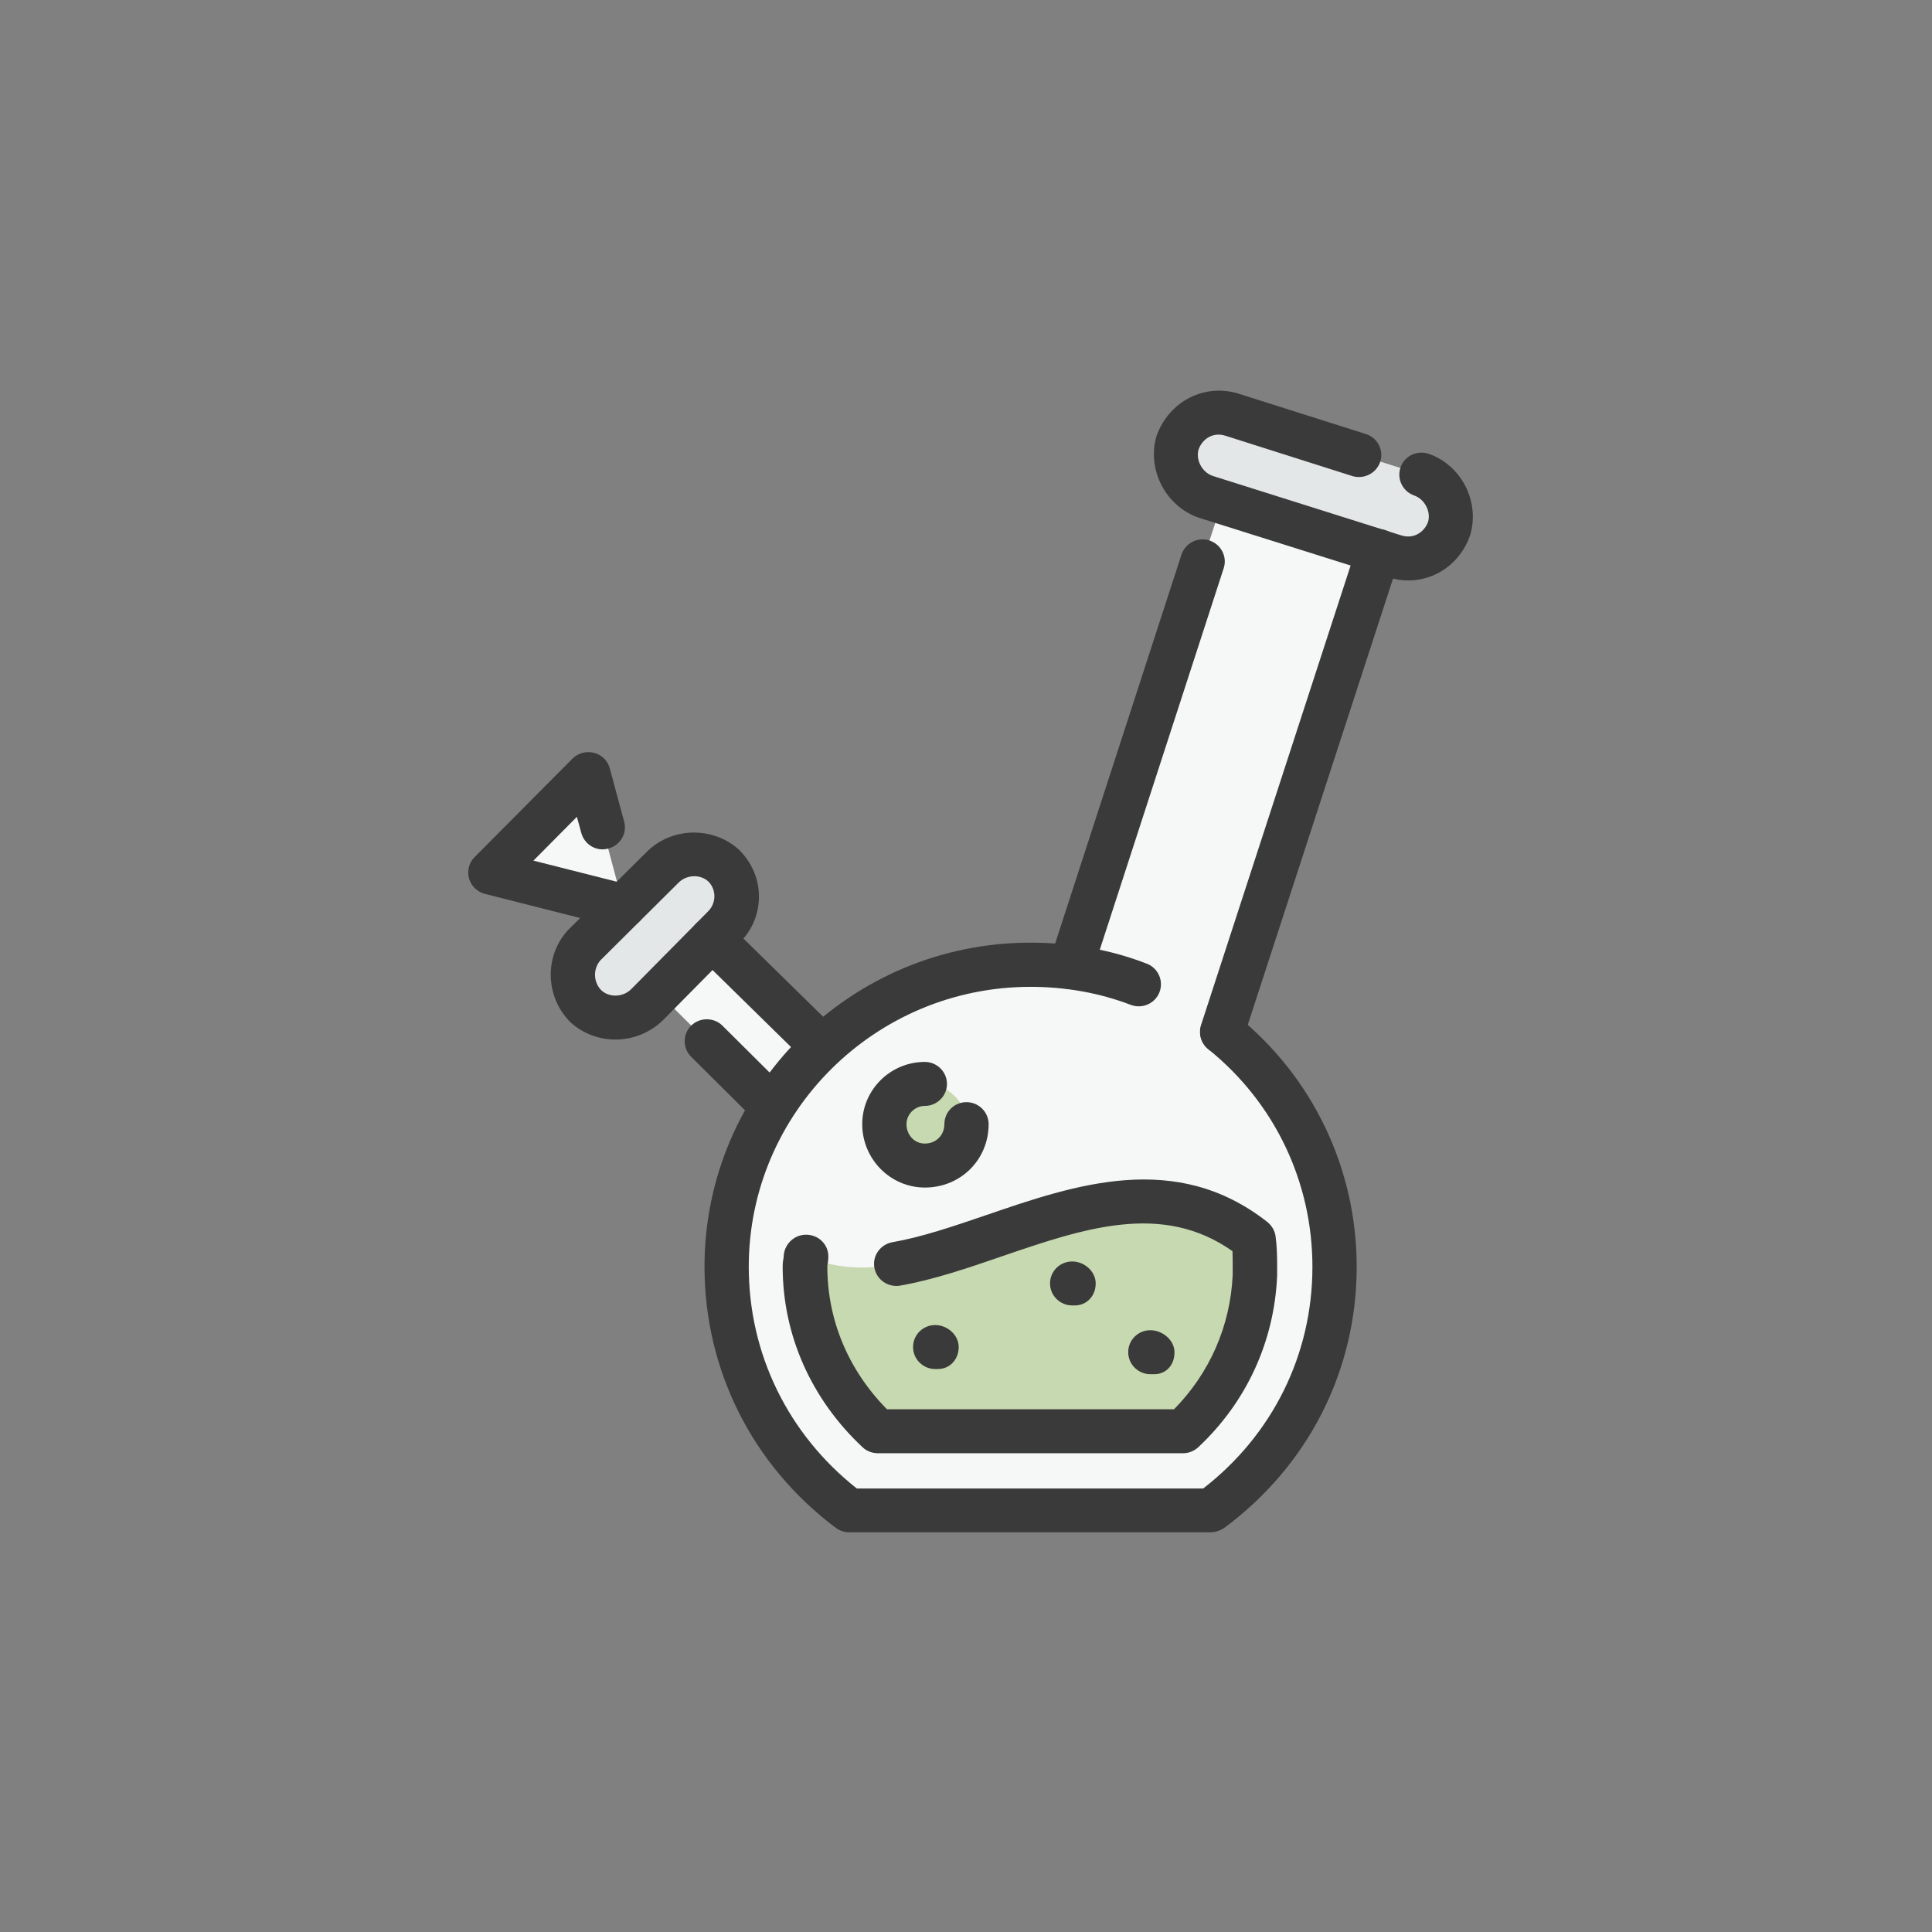 <svg width="140" height="140" viewBox="0 0 140 140" fill="none" xmlns="http://www.w3.org/2000/svg">
<rect x="0" y="0" width="140" height="140" fill="#808080" stroke="none"/>
<path fill-rule="evenodd" clip-rule="evenodd" d="M42.628 56.09L35.534 63.226L45.185 65.666L42.628 56.09Z" fill="#F6F7F7"/>
<path fill-rule="evenodd" clip-rule="evenodd" d="M42.339 68.48L48.017 62.838C49.245 61.617 51.224 61.617 52.453 62.737C53.681 63.958 53.681 65.925 52.453 67.145L46.876 72.788C45.648 74.008 43.668 74.008 42.44 72.888C41.212 71.682 41.212 69.715 42.339 68.48Z" fill="#E4E7E7"/>
<path fill-rule="evenodd" clip-rule="evenodd" d="M47.729 71.969L55.95 80.139C56.99 78.545 58.218 77.138 59.547 75.817L51.601 68.021L47.729 71.969Z" fill="#F6F7F7"/>
<path fill-rule="evenodd" clip-rule="evenodd" d="M74.674 69.902C62.48 69.902 52.655 79.665 52.655 91.783C52.655 99.019 56.152 105.408 61.541 109.443H87.721C93.197 105.408 96.693 99.019 96.693 91.783C96.693 84.92 93.572 78.818 88.559 74.784L99.901 39.938L88.559 36.363L77.593 70.089C76.654 69.988 75.715 69.902 74.674 69.902Z" fill="#F6F7F7"/>
<path fill-rule="evenodd" clip-rule="evenodd" d="M103.021 34.396C104.625 34.956 105.477 36.75 105.001 38.344C104.437 39.938 102.732 40.885 101.027 40.311L87.316 35.989C85.712 35.429 84.86 33.635 85.337 32.041C85.9 30.447 87.605 29.5 89.31 30.074L103.021 34.396Z" fill="#E4E7E7"/>
<path fill-rule="evenodd" clip-rule="evenodd" d="M64.936 91.597C62.566 92.07 60.399 91.884 58.42 91.037C58.42 91.324 58.319 91.51 58.319 91.783C58.319 96.392 60.298 100.613 63.607 103.714H85.727C88.848 100.8 90.74 96.765 90.928 92.444C90.928 92.257 90.928 91.97 90.928 91.783C90.928 91.123 90.928 90.462 90.827 89.816C82.606 83.326 73.056 90.189 64.936 91.597Z" fill="#C7D9B0"/>
<path fill-rule="evenodd" clip-rule="evenodd" d="M67.016 84.46C68.721 84.46 70.036 83.139 70.036 81.46C70.036 79.866 68.707 78.545 67.016 78.545C65.413 78.545 64.084 79.866 64.084 81.46C64.084 83.139 65.413 84.46 67.016 84.46Z" fill="#C7D9B0"/>
<path d="M102.039 42.063C101.533 42.063 101.027 41.976 100.536 41.819L86.854 37.511C84.441 36.664 83.097 34.008 83.805 31.596C84.715 29.04 87.345 27.734 89.83 28.552L98.976 31.452C99.828 31.725 100.29 32.615 100.016 33.462C99.741 34.295 98.831 34.755 97.993 34.496L88.819 31.582C87.865 31.266 87.099 31.854 86.854 32.572C86.637 33.304 87.085 34.209 87.865 34.482L101.518 38.789C102.472 39.105 103.238 38.516 103.483 37.813C103.7 37.081 103.252 36.176 102.472 35.903C101.634 35.602 101.201 34.697 101.49 33.864C101.778 33.032 102.703 32.601 103.541 32.888C105.911 33.721 107.254 36.363 106.532 38.789C105.824 40.828 104.004 42.063 102.039 42.063Z" fill="#3A3A3A"/>
<path d="M77.593 71.682C77.434 71.682 77.26 71.654 77.102 71.611C76.264 71.338 75.787 70.448 76.061 69.6L85.612 40.196C85.886 39.363 86.782 38.89 87.634 39.162C88.472 39.435 88.949 40.325 88.675 41.172L79.124 70.577C78.908 71.252 78.272 71.682 77.593 71.682Z" fill="#3A3A3A"/>
<path d="M88.558 76.377C88.399 76.377 88.226 76.349 88.067 76.305C87.229 76.033 86.767 75.128 87.027 74.295L98.369 39.45C98.643 38.617 99.539 38.143 100.391 38.416C101.229 38.689 101.692 39.593 101.432 40.426L90.09 75.272C89.873 75.947 89.237 76.377 88.558 76.377Z" fill="#3A3A3A"/>
<path d="M87.72 111.036H61.54C61.193 111.036 60.847 110.921 60.572 110.72C54.518 106.183 51.051 99.278 51.051 91.783C51.051 78.832 61.656 68.308 74.674 68.308C77.635 68.308 80.467 68.811 83.097 69.83C83.92 70.146 84.339 71.065 84.021 71.898C83.704 72.716 82.779 73.132 81.941 72.817C79.687 71.955 77.231 71.51 74.674 71.51C63.418 71.51 54.258 80.613 54.258 91.797C54.258 98.1 57.105 103.929 62.089 107.863H87.186C92.228 103.958 95.103 98.143 95.103 91.797C95.103 85.638 92.358 79.895 87.561 76.033C86.868 75.473 86.767 74.468 87.33 73.793C87.894 73.104 88.905 73.003 89.584 73.563C95.132 78.028 98.311 84.69 98.311 91.797C98.311 99.321 94.8 106.227 88.688 110.735C88.399 110.921 88.052 111.036 87.72 111.036Z" fill="#3A3A3A"/>
<path d="M85.727 105.307H63.607C63.203 105.307 62.798 105.15 62.509 104.877C58.767 101.373 56.715 96.722 56.715 91.783C56.715 91.524 56.744 91.309 56.788 91.094C56.788 90.218 57.51 89.471 58.406 89.471C59.302 89.471 60.024 90.16 60.024 91.036C60.024 91.294 59.995 91.51 59.952 91.725C59.937 95.63 61.469 99.277 64.272 102.12H85.077C87.663 99.493 89.166 96.061 89.325 92.371V91.783C89.325 91.409 89.325 91.036 89.311 90.663C84.196 87.059 78.518 89.012 72.522 91.065C70.109 91.897 67.609 92.745 65.225 93.161C64.344 93.305 63.52 92.73 63.362 91.869C63.203 90.993 63.795 90.175 64.662 90.017C66.8 89.643 69.069 88.868 71.467 88.05C77.911 85.839 85.207 83.34 91.839 88.552C92.157 88.811 92.374 89.169 92.431 89.572C92.532 90.304 92.547 91.036 92.547 91.768V92.429C92.345 97.224 90.307 101.618 86.84 104.862C86.536 105.15 86.132 105.307 85.727 105.307Z" fill="#3A3A3A"/>
<path d="M44.593 75.329C43.423 75.329 42.253 74.913 41.342 74.08C39.493 72.242 39.435 69.27 41.154 67.404C41.169 67.389 41.183 67.375 41.198 67.361L46.876 61.718C48.682 59.923 51.673 59.866 53.551 61.575C54.49 62.508 54.996 63.7 54.996 64.963C54.996 66.226 54.505 67.404 53.609 68.294L48.046 73.922C47.093 74.855 45.85 75.329 44.593 75.329ZM43.51 69.586C42.961 70.204 42.989 71.18 43.582 71.768C44.16 72.3 45.157 72.271 45.749 71.668L51.312 66.04C51.918 65.437 51.918 64.46 51.326 63.872C50.748 63.34 49.751 63.369 49.159 63.972L43.51 69.586Z" fill="#3A3A3A"/>
<path d="M55.949 81.733C55.529 81.733 55.125 81.575 54.807 81.273L50.083 76.578C49.461 75.961 49.461 74.941 50.083 74.324C50.704 73.707 51.73 73.707 52.351 74.324L57.075 79.019C57.697 79.636 57.697 80.656 57.075 81.273C56.772 81.575 56.367 81.733 55.949 81.733Z" fill="#3A3A3A"/>
<path d="M59.547 77.411C59.142 77.411 58.738 77.253 58.42 76.951L50.473 69.155C49.838 68.538 49.838 67.519 50.459 66.901C51.08 66.284 52.106 66.269 52.727 66.887L60.674 74.683C61.309 75.3 61.309 76.32 60.688 76.937C60.37 77.253 59.966 77.411 59.547 77.411Z" fill="#3A3A3A"/>
<path d="M45.185 67.26C45.055 67.26 44.925 67.246 44.781 67.217L35.144 64.776C34.58 64.633 34.147 64.202 33.988 63.656C33.829 63.111 33.988 62.508 34.393 62.106L41.487 54.97C41.891 54.568 42.484 54.41 43.047 54.554C43.611 54.697 44.044 55.128 44.188 55.688L45.229 59.536C45.46 60.383 44.954 61.259 44.087 61.488C43.235 61.732 42.353 61.216 42.122 60.354L41.804 59.191L38.655 62.364L45.575 64.116C46.442 64.331 46.948 65.207 46.731 66.054C46.544 66.786 45.893 67.26 45.185 67.26Z" fill="#3A3A3A"/>
<path d="M67.017 86.054C64.517 86.054 62.48 83.987 62.48 81.46C62.48 78.976 64.517 76.951 67.017 76.951C67.898 76.951 68.621 77.669 68.621 78.545C68.621 79.421 67.898 80.139 67.017 80.139C66.294 80.139 65.688 80.742 65.688 81.46C65.688 82.249 66.266 82.867 67.017 82.867C67.826 82.867 68.433 82.264 68.433 81.46C68.433 80.569 69.155 79.866 70.037 79.866C70.918 79.866 71.64 80.584 71.64 81.46C71.64 84.03 69.618 86.054 67.017 86.054Z" fill="#3A3A3A"/>
<path d="M67.955 99.206H67.768C66.886 99.206 66.164 98.488 66.164 97.612C66.164 96.722 66.886 96.018 67.768 96.018C68.649 96.018 69.472 96.736 69.472 97.612C69.472 98.488 68.851 99.206 67.955 99.206Z" fill="#3A3A3A"/>
<path d="M77.881 94.597H77.693C76.812 94.597 76.089 93.879 76.089 93.003C76.089 92.113 76.812 91.41 77.693 91.41C78.574 91.41 79.398 92.127 79.398 93.003C79.398 93.894 78.762 94.597 77.881 94.597Z" fill="#3A3A3A"/>
<path d="M83.647 99.579H83.358C82.477 99.579 81.754 98.861 81.754 97.985C81.754 97.095 82.477 96.392 83.358 96.392C84.239 96.392 85.106 97.109 85.106 97.985C85.121 98.861 84.543 99.579 83.647 99.579Z" fill="#3A3A3A"/>
</svg>
